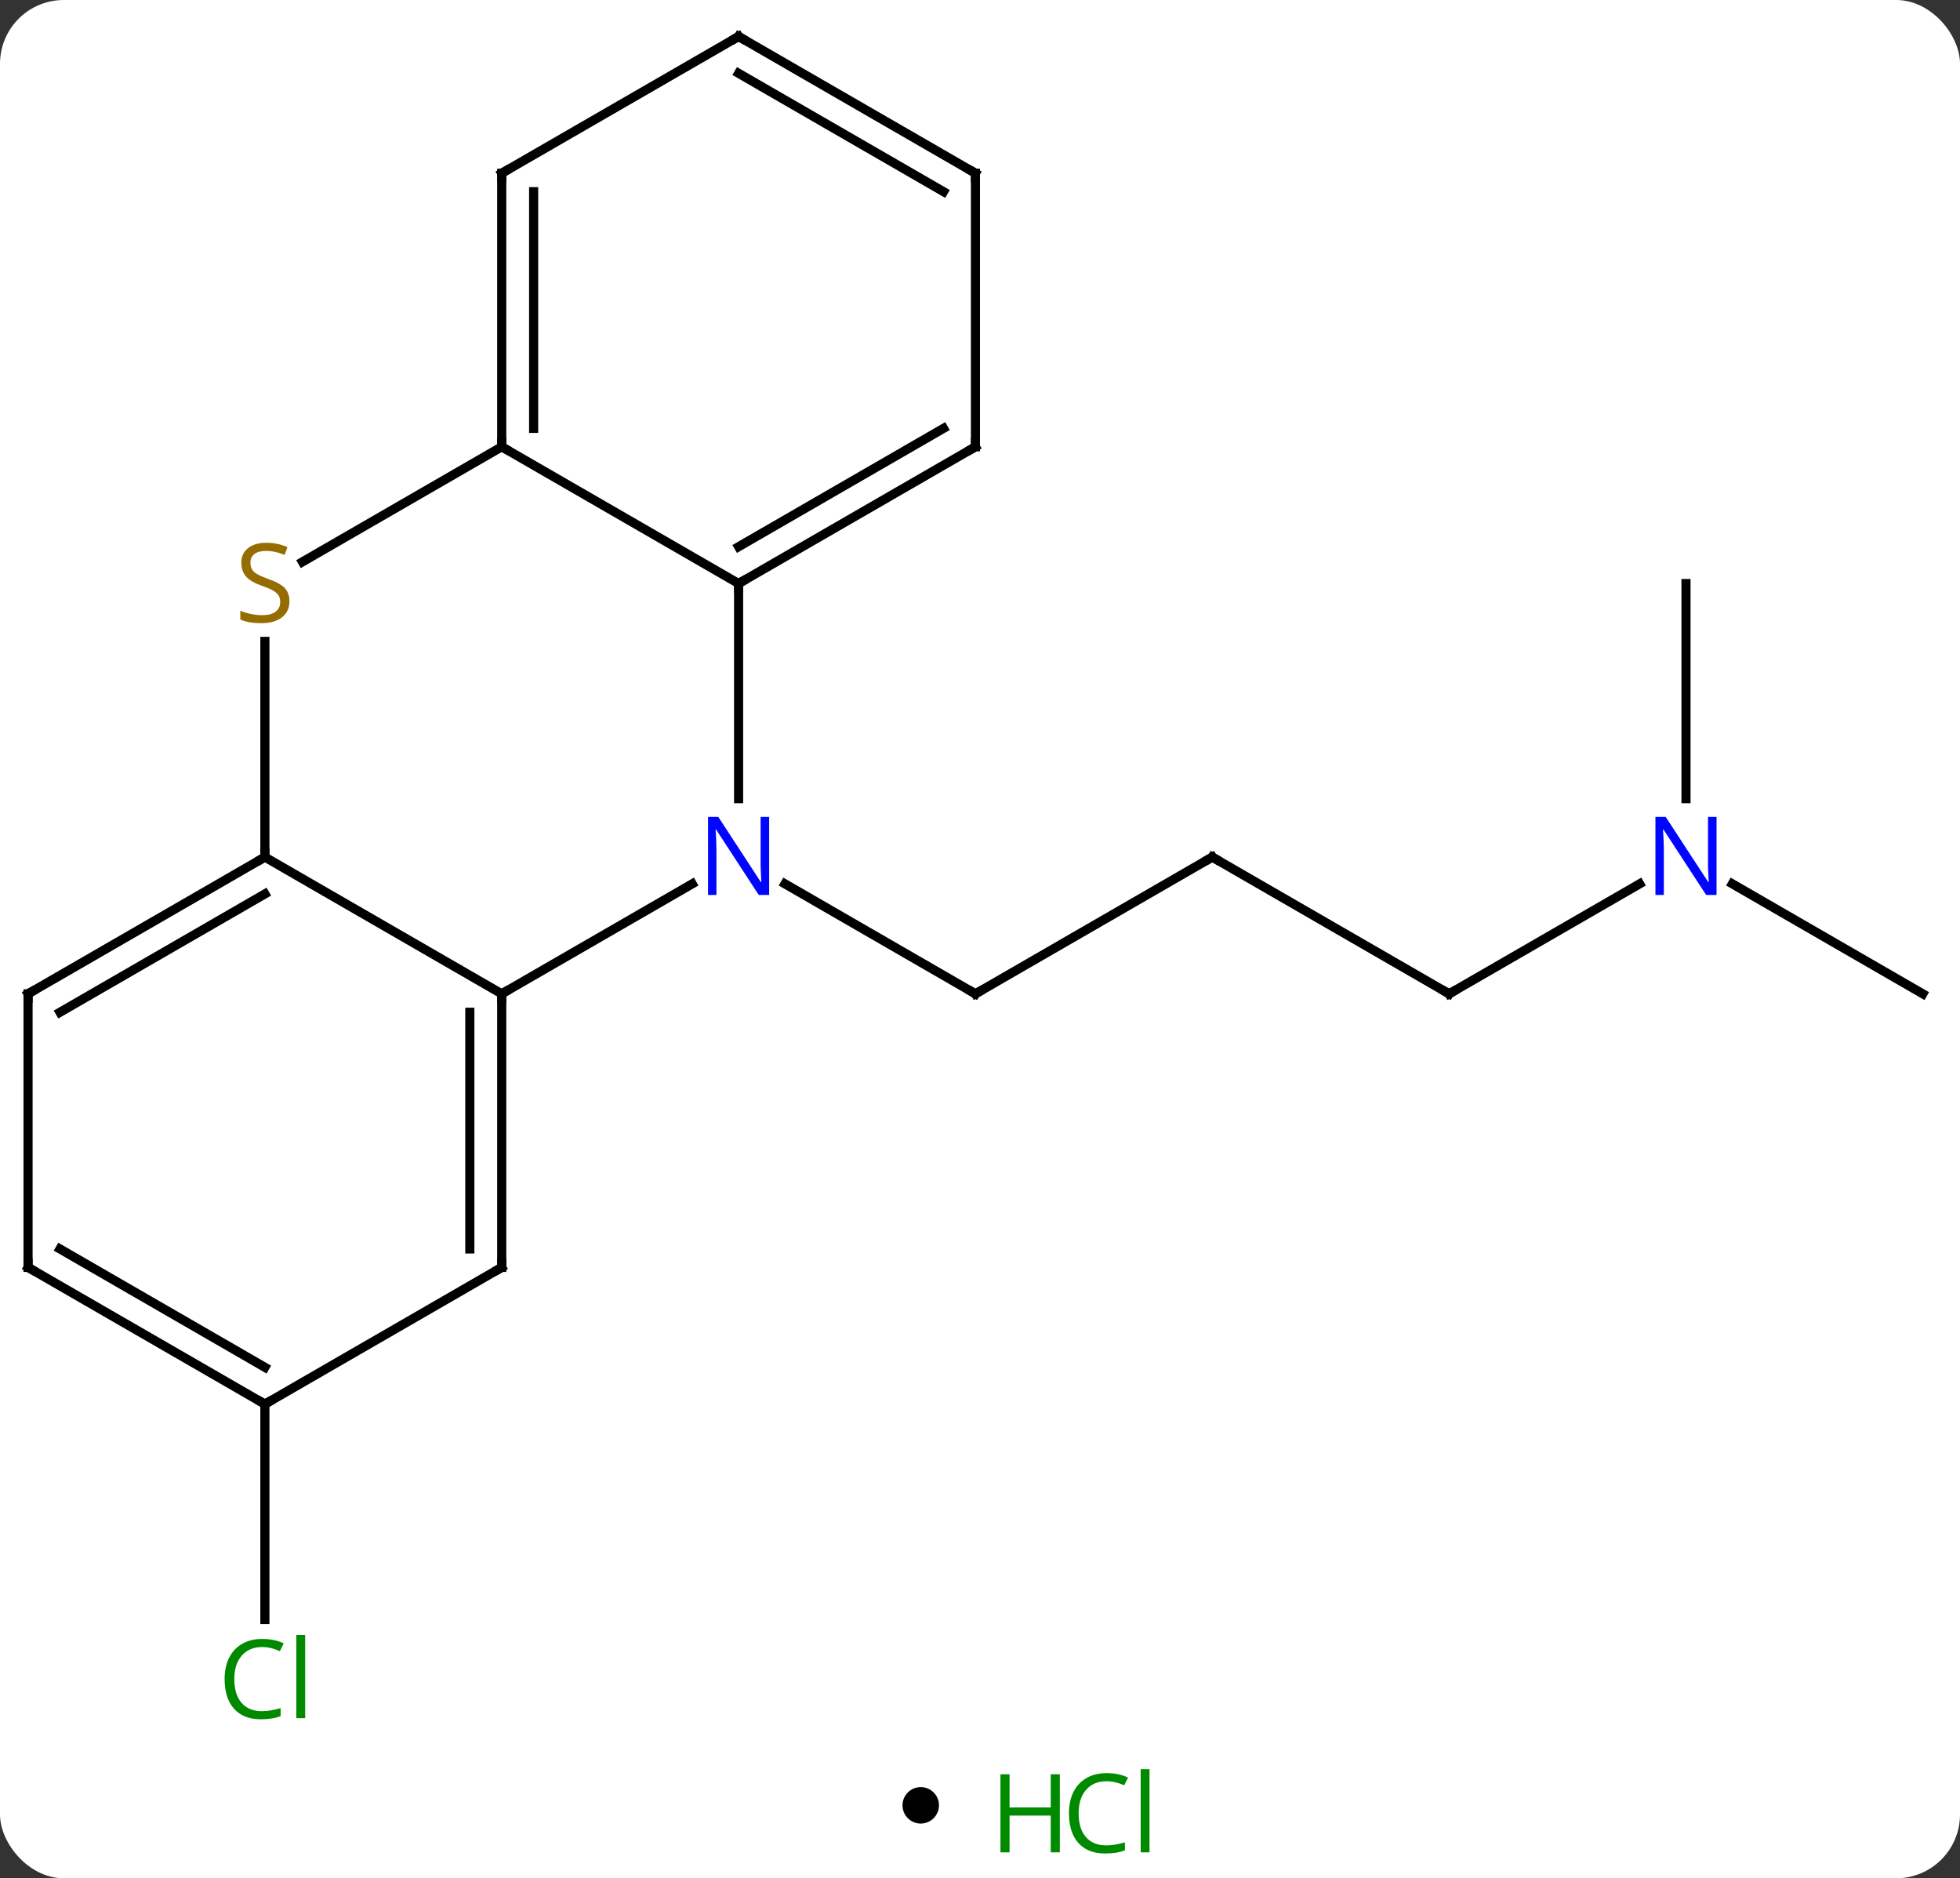 <svg width="215" viewBox="0 0 215 206" style="fill-opacity:1; color-rendering:auto; color-interpolation:auto; text-rendering:auto; stroke:black; stroke-linecap:square; stroke-miterlimit:10; shape-rendering:auto; stroke-opacity:1; fill:black; stroke-dasharray:none; font-weight:normal; stroke-width:1; font-family:'Open Sans'; font-style:normal; stroke-linejoin:miter; font-size:12; stroke-dashoffset:0; image-rendering:auto;" height="206" class="cas-substance-image" xmlns:xlink="http://www.w3.org/1999/xlink" xmlns="http://www.w3.org/2000/svg"><rect x="0" y="0" width="215" height="206" fill="#333333" stroke="none"/><svg class="cas-substance-single-component"><rect y="0" x="0" width="215" stroke="none" ry="7" rx="7" height="206" fill="white" class="cas-substance-group"/><svg y="0" x="0" width="215" viewBox="0 0 215 191" style="fill:black;" height="191" class="cas-substance-single-component-image"><svg><g><g transform="translate(107,94)" style="text-rendering:geometricPrecision; color-rendering:optimizeQuality; color-interpolation:linearRGB; stroke-linecap:butt; image-rendering:optimizeQuality;"><line y2="0" y1="15" x2="25.98" x1="0" style="fill:none;"/><line y2="2.935" y1="15" x2="-20.896" x1="0" style="fill:none;"/><line y2="15" y1="0" x2="51.963" x1="25.98" style="fill:none;"/><line y2="2.935" y1="15" x2="72.859" x1="51.963" style="fill:none;"/><line y2="15" y1="2.935" x2="103.923" x1="83.027" style="fill:none;"/><line y2="-30" y1="-6.406" x2="77.943" x1="77.943" style="fill:none;"/><line y2="60" y1="83.614" x2="-77.943" x1="-77.943" style="fill:none;"/><line y2="15" y1="2.935" x2="-51.963" x1="-31.064" style="fill:none;"/><line y2="-30" y1="-6.406" x2="-25.98" x1="-25.98" style="fill:none;"/><line y2="0" y1="15" x2="-77.943" x1="-51.963" style="fill:none;"/><line y2="45" y1="15" x2="-51.963" x1="-51.963" style="fill:none;"/><line y2="42.979" y1="17.021" x2="-55.463" x1="-55.463" style="fill:none;"/><line y2="-45" y1="-30" x2="-51.963" x1="-25.98" style="fill:none;"/><line y2="-45" y1="-30" x2="0" x1="-25.98" style="fill:none;"/><line y2="-47.021" y1="-34.041" x2="-3.5" x1="-25.98" style="fill:none;"/><line y2="-23.656" y1="0" x2="-77.943" x1="-77.943" style="fill:none;"/><line y2="15" y1="0" x2="-103.923" x1="-77.943" style="fill:none;"/><line y2="17.021" y1="4.042" x2="-100.423" x1="-77.943" style="fill:none;"/><line y2="60" y1="45" x2="-77.943" x1="-51.963" style="fill:none;"/><line y2="-32.378" y1="-45" x2="-73.824" x1="-51.963" style="fill:none;"/><line y2="-75" y1="-45" x2="-51.963" x1="-51.963" style="fill:none;"/><line y2="-72.979" y1="-47.021" x2="-48.463" x1="-48.463" style="fill:none;"/><line y2="-75" y1="-45" x2="0" x1="0" style="fill:none;"/><line y2="45" y1="15" x2="-103.923" x1="-103.923" style="fill:none;"/><line y2="45" y1="60" x2="-103.923" x1="-77.943" style="fill:none;"/><line y2="42.979" y1="55.959" x2="-100.423" x1="-77.943" style="fill:none;"/><line y2="-90" y1="-75" x2="-25.98" x1="-51.963" style="fill:none;"/><line y2="-90" y1="-75" x2="-25.98" x1="0" style="fill:none;"/><line y2="-85.959" y1="-72.979" x2="-25.98" x1="-3.5" style="fill:none;"/><path style="fill:none; stroke-miterlimit:5;" d="M0.433 14.75 L0 15 L-0.433 14.75"/><path style="fill:none; stroke-miterlimit:5;" d="M25.547 0.25 L25.98 0 L26.413 0.25"/><path style="fill:none; stroke-miterlimit:5;" d="M51.53 14.75 L51.963 15 L52.396 14.75"/></g><g transform="translate(107,94)" style="stroke-linecap:butt; fill:rgb(0,5,255); text-rendering:geometricPrecision; color-rendering:optimizeQuality; image-rendering:optimizeQuality; font-family:'Open Sans'; stroke:rgb(0,5,255); color-interpolation:linearRGB; stroke-miterlimit:5;"><path style="stroke:none;" d="M81.295 4.156 L80.154 4.156 L75.466 -3.031 L75.42 -3.031 Q75.513 -1.766 75.513 -0.719 L75.513 4.156 L74.591 4.156 L74.591 -4.406 L75.716 -4.406 L80.388 2.75 L80.435 2.75 Q80.435 2.594 80.388 1.734 Q80.341 0.875 80.357 0.5 L80.357 -4.406 L81.295 -4.406 L81.295 4.156 Z"/><path style="fill:rgb(0,138,0); stroke:none;" d="M-78.252 86.641 Q-79.658 86.641 -80.478 87.578 Q-81.299 88.516 -81.299 90.156 Q-81.299 91.828 -80.509 92.75 Q-79.72 93.672 -78.267 93.672 Q-77.361 93.672 -76.22 93.344 L-76.22 94.219 Q-77.111 94.562 -78.408 94.562 Q-80.299 94.562 -81.33 93.406 Q-82.361 92.25 -82.361 90.141 Q-82.361 88.812 -81.869 87.82 Q-81.377 86.828 -80.439 86.289 Q-79.502 85.75 -78.236 85.75 Q-76.892 85.75 -75.877 86.234 L-76.299 87.094 Q-77.283 86.641 -78.252 86.641 ZM-73.525 94.438 L-74.494 94.438 L-74.494 85.312 L-73.525 85.312 L-73.525 94.438 Z"/><path style="stroke:none;" d="M-22.628 4.156 L-23.769 4.156 L-28.457 -3.031 L-28.503 -3.031 Q-28.41 -1.766 -28.41 -0.719 L-28.41 4.156 L-29.332 4.156 L-29.332 -4.406 L-28.207 -4.406 L-23.535 2.75 L-23.488 2.75 Q-23.488 2.594 -23.535 1.734 Q-23.582 0.875 -23.566 0.5 L-23.566 -4.406 L-22.628 -4.406 L-22.628 4.156 Z"/><path style="fill:none; stroke:black;" d="M-51.963 15.5 L-51.963 15 L-51.53 14.75"/><path style="fill:none; stroke:black;" d="M-25.547 -30.25 L-25.98 -30 L-25.98 -29.5"/><path style="fill:none; stroke:black;" d="M-78.376 0.25 L-77.943 0 L-77.943 -0.5"/><path style="fill:none; stroke:black;" d="M-51.963 44.5 L-51.963 45 L-52.396 45.25"/><path style="fill:none; stroke:black;" d="M-51.963 -45.5 L-51.963 -45 L-51.53 -44.75"/><path style="fill:none; stroke:black;" d="M-0.433 -44.75 L0 -45 L0 -45.5"/><path style="fill:rgb(148,108,0); stroke:none;" d="M-75.248 -28.062 Q-75.248 -26.938 -76.068 -26.297 Q-76.888 -25.656 -78.295 -25.656 Q-79.826 -25.656 -80.638 -26.062 L-80.638 -27.016 Q-80.107 -26.797 -79.49 -26.664 Q-78.873 -26.531 -78.263 -26.531 Q-77.263 -26.531 -76.763 -26.914 Q-76.263 -27.297 -76.263 -27.969 Q-76.263 -28.406 -76.443 -28.695 Q-76.623 -28.984 -77.037 -29.227 Q-77.451 -29.469 -78.31 -29.766 Q-79.498 -30.188 -80.013 -30.773 Q-80.529 -31.359 -80.529 -32.312 Q-80.529 -33.297 -79.787 -33.883 Q-79.045 -34.469 -77.81 -34.469 Q-76.545 -34.469 -75.466 -34 L-75.779 -33.141 Q-76.841 -33.578 -77.841 -33.578 Q-78.638 -33.578 -79.084 -33.242 Q-79.529 -32.906 -79.529 -32.297 Q-79.529 -31.859 -79.365 -31.57 Q-79.201 -31.281 -78.81 -31.047 Q-78.42 -30.812 -77.607 -30.516 Q-76.263 -30.047 -75.755 -29.492 Q-75.248 -28.938 -75.248 -28.062 Z"/><path style="fill:none; stroke:black;" d="M-103.49 14.75 L-103.923 15 L-103.923 15.5"/><path style="fill:none; stroke:black;" d="M-78.376 59.75 L-77.943 60 L-77.51 59.75"/><path style="fill:none; stroke:black;" d="M-51.963 -74.5 L-51.963 -75 L-51.53 -75.25"/><path style="fill:none; stroke:black;" d="M-0 -74.5 L0 -75 L-0.433 -75.25"/><path style="fill:none; stroke:black;" d="M-103.923 44.5 L-103.923 45 L-103.49 45.25"/><path style="fill:none; stroke:black;" d="M-26.413 -89.75 L-25.98 -90 L-25.547 -89.75"/></g></g></svg></svg><svg y="191" x="99" class="cas-substance-saf"><svg y="5" x="0" width="4" style="fill:black;" height="4" class="cas-substance-saf-dot"><circle stroke="none" r="2" fill="black" cy="2" cx="2"/></svg><svg y="0" x="8" width="22" style="fill:black;" height="15" class="cas-substance-saf-image"><svg><g><g transform="translate(6,8)" style="fill:rgb(0,138,0); text-rendering:geometricPrecision; color-rendering:optimizeQuality; image-rendering:optimizeQuality; font-family:'Open Sans'; stroke:rgb(0,138,0); color-interpolation:linearRGB;"><path style="stroke:none;" d="M3.258 4.156 L2.258 4.156 L2.258 0.125 L-2.258 0.125 L-2.258 4.156 L-3.258 4.156 L-3.258 -4.406 L-2.258 -4.406 L-2.258 -0.766 L2.258 -0.766 L2.258 -4.406 L3.258 -4.406 L3.258 4.156 Z"/><path style="stroke:none;" d="M8.367 -3.641 Q6.961 -3.641 6.141 -2.703 Q5.32 -1.766 5.32 -0.125 Q5.32 1.547 6.109 2.469 Q6.898 3.391 8.352 3.391 Q9.258 3.391 10.398 3.062 L10.398 3.938 Q9.508 4.281 8.211 4.281 Q6.32 4.281 5.289 3.125 Q4.258 1.969 4.258 -0.141 Q4.258 -1.469 4.75 -2.461 Q5.242 -3.453 6.18 -3.992 Q7.117 -4.531 8.383 -4.531 Q9.727 -4.531 10.742 -4.047 L10.32 -3.188 Q9.336 -3.641 8.367 -3.641 ZM13.094 4.156 L12.125 4.156 L12.125 -4.969 L13.094 -4.969 L13.094 4.156 Z"/></g></g></svg></svg></svg></svg></svg>